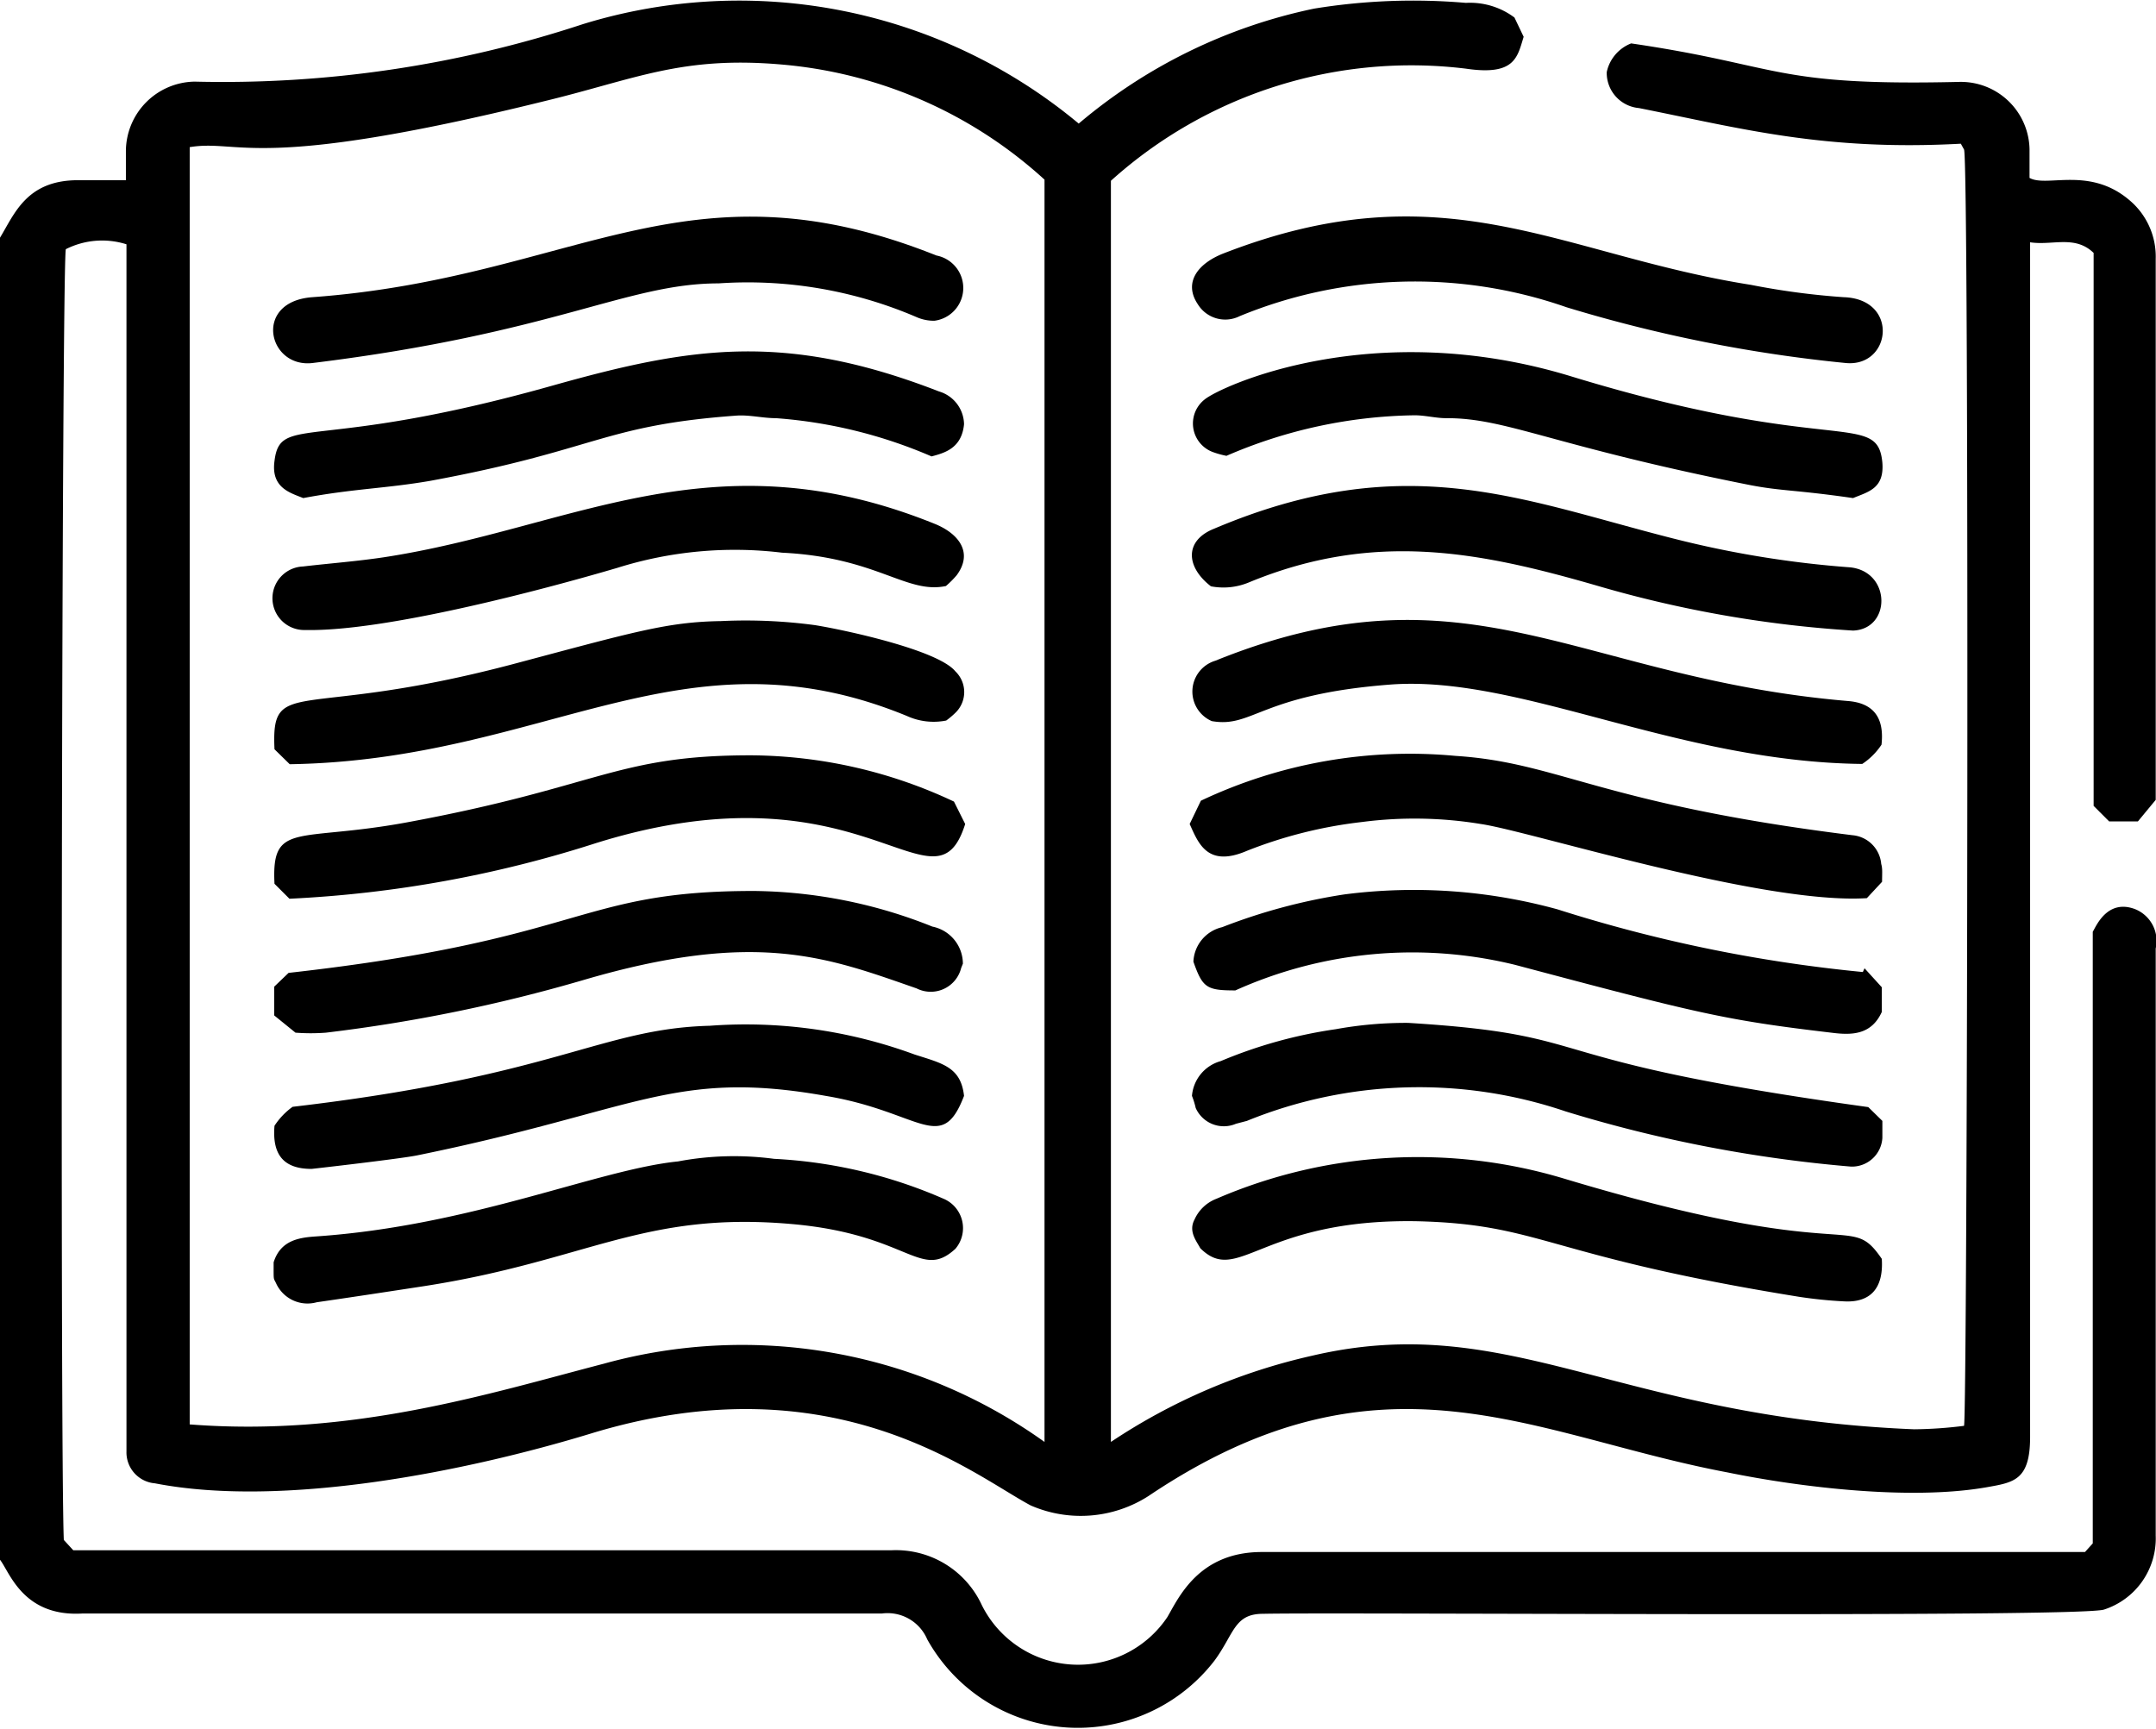 <svg xmlns="http://www.w3.org/2000/svg" viewBox="0 0 75.01 60.17"><title>Ресурс 22</title><g id="Слой_2" data-name="Слой 2"><g id="Слой_1-2" data-name="Слой 1"><path d="M0,8.27c.5-.82.92-2,2.71-2,.53,0,1.07,0,1.67,0,0-.36,0-.7,0-1A2.43,2.43,0,0,1,6.77,2.84a40,40,0,0,0,13.51-2A18.45,18.45,0,0,1,37.53,4.3a18.48,18.48,0,0,1,8.19-4A21.42,21.42,0,0,1,51,.1a2.58,2.58,0,0,1,1.69.51l.32.67c-.22.71-.3,1.36-2,1.11a15.61,15.61,0,0,0-12.36,3.9V50.17a20.86,20.86,0,0,1,7-3c6.85-1.6,10.59,2.14,20.95,2.56a14.83,14.83,0,0,0,1.73-.12c.12-.12.19-44.2,0-44.41L68.22,5c-4.78.26-7.67-.54-11.2-1.24a1.23,1.23,0,0,1-1.12-1.25,1.38,1.38,0,0,1,.85-1C62,2.28,61.66,3,68.15,2.85a2.39,2.39,0,0,1,2.46,2.34c0,.32,0,.63,0,1,.6.34,2.08-.41,3.47.77A2.56,2.56,0,0,1,75,9c0,5.95,0,12.25,0,18.83l-.62.75h-1l-.54-.54V8.8c-.65-.63-1.43-.25-2.21-.37,0,14.78,0,28,0,41.57,0,1.52-.58,1.58-1.53,1.75-2.65.46-6.46,0-9-.52-6.8-1.28-12-4.65-20.14.82a4.36,4.36,0,0,1-4.1.33c-2-1.06-6.84-5.09-15.31-2.5-4.3,1.31-10.68,2.6-15.16,1.73A1.08,1.08,0,0,1,4.4,50.5c0-.05,0-41.9,0-42a2.8,2.8,0,0,0-2.11.17c-.14.63-.2,42-.07,44.91l.33.36H31a3.29,3.29,0,0,1,3.16,1.91,3.74,3.74,0,0,0,6.45.42C41,55.61,41.69,54,43.9,54H72.54l.27-.3V32.42c.12-.2.5-1.13,1.44-.8A1.19,1.19,0,0,1,75,33q0,10.22,0,20.43A2.6,2.6,0,0,1,73.21,56c-.73.29-26.76.09-29.27.15-1,0-1,.69-1.68,1.62a6,6,0,0,1-10-.73,1.5,1.5,0,0,0-1.58-.9H2.86C.79,56.26.33,54.68,0,54.27Q0,31.27,0,8.27ZM6.6,49.56C12.25,50,17,48.49,21,47.45a18.07,18.07,0,0,1,15.34,2.72V6.25a15.52,15.52,0,0,0-9.09-4c-3.55-.32-5.15.51-8.35,1.28C8.88,6,8.35,4.83,6.6,5.12,6.6,19.91,6.6,34.7,6.6,49.56Z"/><path d="M60.91,9.91a26,26,0,0,0,3.23.43c1.95.06,1.66,2.45.07,2.29a50.24,50.24,0,0,1-9.71-1.94A16,16,0,0,0,43.13,11a1.12,1.12,0,0,1-1.46-.42c-.5-.75,0-1.41.89-1.76C50.27,5.82,54.26,8.86,60.91,9.91Z"/><path d="M41.76,43.43c-.14-.26-.42-.59-.2-1a1.37,1.37,0,0,1,.76-.72A17.66,17.66,0,0,1,54.39,41c10.15,3.06,9.92,1.11,11.08,2.8.07,1.07-.44,1.52-1.29,1.48a15.42,15.42,0,0,1-1.59-.16c-8.86-1.43-8.93-2.53-13.33-2.63C43.86,42.41,43.08,44.74,41.76,43.43Z"/><path d="M64.47,17.33c-2-.29-2.48-.24-3.57-.45-6.9-1.37-8.49-2.34-10.58-2.33-.38,0-.77-.11-1.15-.1a17,17,0,0,0-6.5,1.41,3.17,3.17,0,0,1-.47-.13,1.06,1.06,0,0,1-.29-1.83c.54-.45,5.85-2.92,12.77-.8,9.07,2.77,10.64,1.16,10.81,3C65.56,17,65,17.11,64.47,17.33Z"/><path d="M65.46,25.91a2.36,2.36,0,0,1-.67.67c-6.49-.07-11.93-3.11-16.44-2.76s-4.76,1.52-6.19,1.27a1.12,1.12,0,0,1,.12-2.1c8.8-3.56,12.6.6,22,1.4C65.21,24.46,65.56,25,65.46,25.91Z"/><path d="M65.48,30.68l-.53.57c-3.64.23-11.71-2.33-13.43-2.58a14.18,14.18,0,0,0-4.13-.07,15.71,15.71,0,0,0-4,1c-1.39.6-1.7-.27-2-.93l.39-.81a17,17,0,0,1,8.86-1.56c3.6.23,5.05,1.67,13.81,2.76a1.1,1.1,0,0,1,1,1C65.5,30.23,65.48,30.38,65.48,30.68Z"/><path d="M41.47,38.13a1.37,1.37,0,0,1,1-1.21,16.29,16.29,0,0,1,4-1.11A13.61,13.61,0,0,1,49,35.59c6.94.43,3.9,1.25,16,2.93l.49.48c0,.3,0,.44,0,.59a1.06,1.06,0,0,1-1.09,1,47.33,47.33,0,0,1-9.93-1.92A15.88,15.88,0,0,0,43.38,39L43,39.1a1.07,1.07,0,0,1-1.4-.55C41.57,38.42,41.53,38.28,41.47,38.13Z"/><path d="M42.13,20.4c-.88-.68-.92-1.59.1-2,6.67-2.83,10.71-1,16,.34a35.46,35.46,0,0,0,6.14,1c1.43.15,1.43,2.15.1,2.2a40.61,40.61,0,0,1-8.9-1.56c-4.08-1.18-7.75-1.92-12.11-.12A2.3,2.3,0,0,1,42.13,20.4Z"/><path d="M64.87,33.69l.6.66v.86c-.37.81-1.06.81-1.76.72-3.73-.44-4.64-.67-11-2.36a15,15,0,0,0-9.73.89c-1,0-1.14-.09-1.46-1a1.29,1.29,0,0,1,1-1.2,20,20,0,0,1,4.25-1.14,18.85,18.85,0,0,1,7.42.52,51.15,51.15,0,0,0,10.62,2.18Z"/><path d="M10.87,10.34c9.16-.67,13-4.93,21.71-1.45a1.15,1.15,0,0,1-.07,2.27,1.5,1.5,0,0,1-.63-.13A14.87,14.87,0,0,0,25,9.86c-3.19,0-5.68,1.73-14.12,2.77C9.32,12.82,8.79,10.49,10.87,10.34Z"/><path d="M33.24,43.45c-1.22,1.12-1.61-.5-5.68-.86-5.19-.46-7.13,1.28-12.81,2.16-1.24.19-2.48.38-3.73.56a1.2,1.2,0,0,1-1.41-.65c-.1-.22-.09-.05-.09-.74.24-.76.87-.86,1.47-.9,5.42-.37,9.82-2.33,12.6-2.61a10.51,10.51,0,0,1,3.34-.09,16.83,16.83,0,0,1,5.9,1.39A1.11,1.11,0,0,1,33.24,43.45Z"/><path d="M10.55,17.33c-.44-.18-1.13-.35-1-1.29.2-1.65,1.38-.29,9.66-2.62,4.8-1.35,8.08-1.89,13.46.2a1.21,1.21,0,0,1,.87,1.14c-.08.84-.68,1-1.13,1.12A16.69,16.69,0,0,0,27,14.55c-.46,0-.92-.12-1.37-.09-4.68.34-4.86,1.2-10.66,2.27C13.4,17,12.3,17,10.55,17.33Z"/><path d="M10.08,26.59l-.53-.52c-.12-2.58.85-1,8.25-2.95,4.25-1.13,5.4-1.48,7.28-1.51a18.1,18.1,0,0,1,3.27.14c1,.16,4.28.86,4.89,1.61a1,1,0,0,1,0,1.44,2.94,2.94,0,0,1-.32.27,2.24,2.24,0,0,1-1.37-.16C23.76,21.71,19,26.45,10.08,26.59Z"/><path d="M33.5,33.53l-.06.15a1.09,1.09,0,0,1-1.55.71c-3.08-1.07-5.56-2.07-11.63-.28a55.22,55.22,0,0,1-8.92,1.82,7,7,0,0,1-1.06,0l-.74-.6v-1l.5-.48C20.41,32.69,20.06,31,26.22,31a17.08,17.08,0,0,1,6.22,1.24A1.32,1.32,0,0,1,33.5,33.53Z"/><path d="M32.91,20.39c-1.38.29-2.4-1-5.7-1.16a13.64,13.64,0,0,0-5.74.53c-2.65.78-8.11,2.22-10.84,2.16a1.1,1.1,0,0,1-.09-2.21c.94-.11,1.88-.18,2.81-.32,6.56-1,11.42-4.3,19.18-1.16.83.34,1.34,1,.75,1.79A3.47,3.47,0,0,1,32.91,20.39Z"/><path d="M10.07,31.27l-.52-.52c-.11-2.18.79-1.44,4.57-2.13,6.73-1.24,7.3-2.34,12-2.34a16.77,16.77,0,0,1,7.07,1.61l.39.78c-1.07,3.39-3.48-2.25-12.83.66A41.1,41.1,0,0,1,10.07,31.27Z"/><path d="M33.54,38.13c-.79,2.06-1.51.55-4.81,0-5.29-.94-6.56.51-14.22,2.07-.59.12-3.56.46-3.67.47-.92,0-1.38-.44-1.29-1.5a2.47,2.47,0,0,1,.63-.66c9.16-1.07,10.73-2.72,14.51-2.82a17,17,0,0,1,7.13,1C32.78,37,33.43,37.12,33.54,38.13Z"/></g></g></svg>
